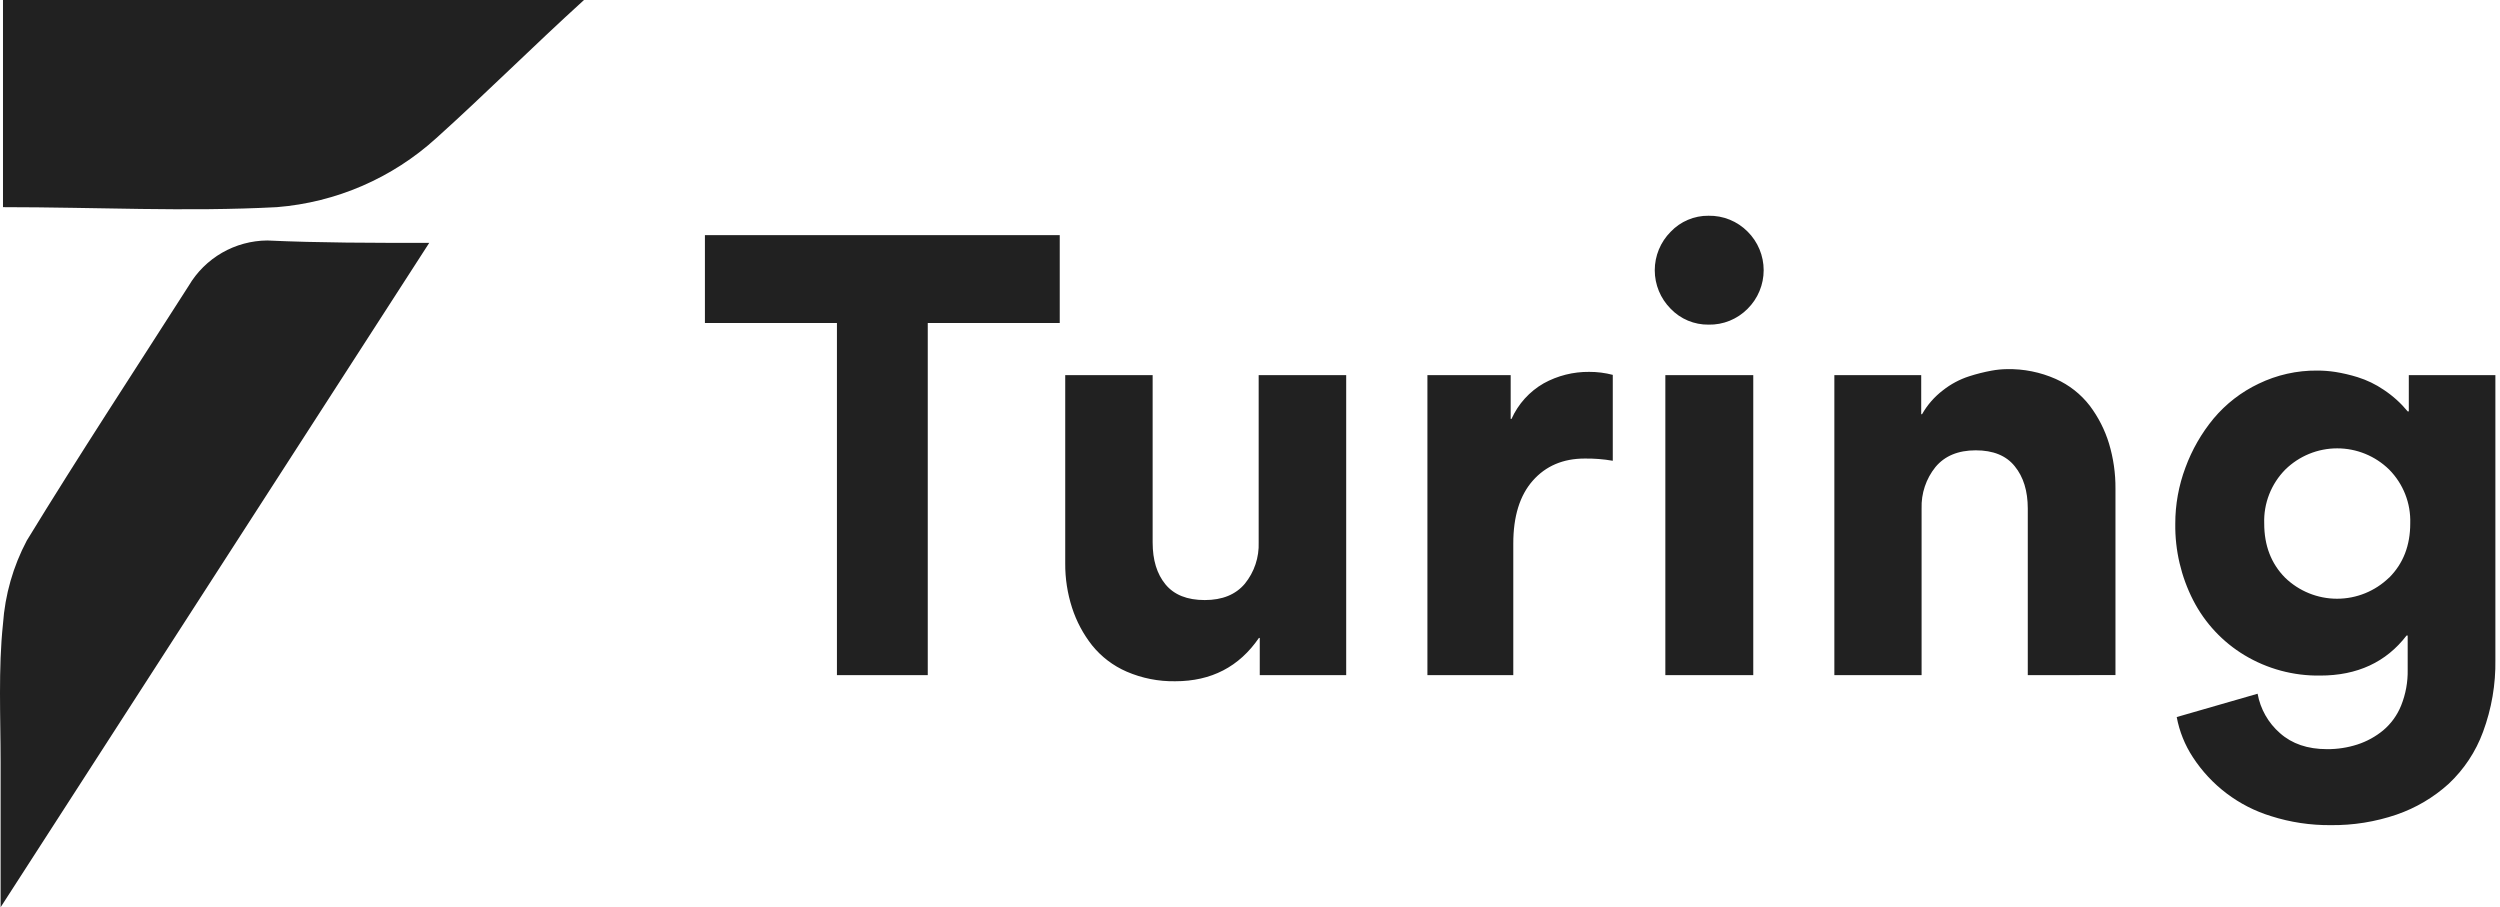 <svg width="124" height="45" viewBox="0 0 124 45" fill="none" xmlns="http://www.w3.org/2000/svg"><path fill-rule="evenodd" clip-rule="evenodd" d="M46.015 16.022H52.563V11.662H34.964V16.022H41.512V33.488H46.017V16.022H46.015ZM52.835 18.607V27.944C52.83 28.692 52.945 29.436 53.175 30.148C53.393 30.822 53.729 31.451 54.167 32.008C54.625 32.576 55.214 33.024 55.884 33.314C56.644 33.642 57.465 33.804 58.292 33.79C60.078 33.79 61.462 33.073 62.444 31.64H62.484V33.488H66.771V18.607H62.43V26.895C62.458 27.642 62.215 28.373 61.744 28.953C61.289 29.492 60.628 29.763 59.756 29.763C58.884 29.763 58.237 29.505 57.809 28.987C57.382 28.469 57.171 27.776 57.171 26.904V18.607H52.835ZM78.823 18.445C78.036 18.437 77.26 18.632 76.57 19.012C75.863 19.417 75.303 20.036 74.97 20.78H74.93V18.607H70.8V33.488H75.059V26.963C75.059 25.612 75.381 24.572 76.026 23.841C76.67 23.111 77.527 22.745 78.598 22.744C79.066 22.737 79.533 22.774 79.994 22.854V18.593C79.612 18.493 79.218 18.443 78.823 18.445ZM84.743 16.102C85.103 16.11 85.46 16.044 85.794 15.908C86.127 15.772 86.43 15.57 86.683 15.314C86.935 15.063 87.135 14.765 87.271 14.437C87.408 14.109 87.478 13.757 87.478 13.402C87.478 13.046 87.408 12.694 87.271 12.366C87.135 12.037 86.935 11.74 86.683 11.489C86.43 11.233 86.127 11.031 85.794 10.896C85.46 10.76 85.103 10.694 84.743 10.701C84.392 10.697 84.044 10.766 83.721 10.903C83.398 11.04 83.106 11.242 82.865 11.496C82.36 12.003 82.076 12.689 82.076 13.405C82.076 14.12 82.36 14.807 82.865 15.314C83.107 15.567 83.399 15.767 83.722 15.903C84.045 16.038 84.393 16.106 84.743 16.102ZM86.962 18.607V33.488H82.601V18.607H86.962ZM104.927 33.483V24.229C104.932 23.475 104.824 22.725 104.608 22.003C104.402 21.326 104.079 20.69 103.653 20.124C103.21 19.549 102.63 19.093 101.967 18.797C101.203 18.458 100.373 18.291 99.537 18.309C99.284 18.313 99.031 18.338 98.782 18.384C98.407 18.453 98.037 18.546 97.674 18.663C97.201 18.815 96.758 19.051 96.368 19.36C95.947 19.681 95.595 20.084 95.334 20.545H95.292V18.607H90.984V33.488H95.311V25.223C95.287 24.477 95.53 23.747 95.998 23.166C96.457 22.614 97.122 22.337 97.992 22.336C98.862 22.335 99.508 22.598 99.931 23.126C100.362 23.653 100.577 24.351 100.578 25.219V33.488L104.927 33.483ZM119.477 18.607V20.407H119.423C119.081 19.992 118.68 19.63 118.231 19.333C117.832 19.061 117.394 18.85 116.932 18.706C116.571 18.594 116.203 18.508 115.83 18.448C115.532 18.403 115.232 18.38 114.931 18.38C113.925 18.371 112.931 18.595 112.026 19.033C111.166 19.442 110.405 20.032 109.793 20.761C109.194 21.486 108.722 22.308 108.398 23.191C108.063 24.083 107.892 25.028 107.894 25.981C107.877 27.301 108.183 28.604 108.785 29.779C109.364 30.904 110.245 31.847 111.33 32.499C112.461 33.179 113.76 33.528 115.08 33.508C116.921 33.508 118.351 32.845 119.367 31.521H119.421V33.221C119.433 33.829 119.322 34.433 119.095 34.997C118.903 35.474 118.597 35.897 118.203 36.228C117.826 36.538 117.394 36.775 116.93 36.926C116.442 37.084 115.932 37.162 115.42 37.158C114.459 37.158 113.681 36.893 113.086 36.363C112.505 35.857 112.114 35.168 111.977 34.409L107.965 35.566C108.098 36.277 108.37 36.955 108.767 37.559C109.676 38.956 111.047 39.99 112.639 40.479C113.598 40.785 114.599 40.936 115.605 40.927C116.715 40.94 117.82 40.763 118.871 40.404C119.825 40.075 120.703 39.557 121.451 38.88C122.214 38.165 122.799 37.282 123.159 36.3C123.583 35.155 123.791 33.942 123.771 32.721V18.607H119.477ZM118.496 28.652C117.805 29.322 116.88 29.697 115.918 29.697C114.955 29.697 114.03 29.322 113.339 28.652C112.649 27.954 112.305 27.058 112.305 25.964C112.288 25.471 112.372 24.979 112.552 24.519C112.732 24.059 113.004 23.641 113.351 23.29C114.039 22.616 114.963 22.238 115.926 22.238C116.889 22.238 117.814 22.616 118.502 23.29C118.848 23.64 119.12 24.057 119.3 24.516C119.48 24.974 119.564 25.465 119.548 25.957C119.549 27.055 119.201 27.953 118.502 28.652H118.496Z" fill="#212121"></path><path d="M21.29 12.047L0.03 45V37.795C0.03 35.552 -0.089 33.188 0.148 30.945C0.249 29.5 0.651 28.092 1.329 26.812C3.928 22.559 6.644 18.426 9.361 14.173C9.761 13.494 10.33 12.931 11.012 12.537C11.695 12.144 12.468 11.934 13.256 11.928C15.856 12.047 18.455 12.047 21.29 12.047Z" fill="#212121"></path><path d="M28.966 0C26.369 2.362 24.005 4.725 21.64 6.851C19.455 8.836 16.673 10.04 13.73 10.275C9.242 10.512 4.755 10.275 0.148 10.275V0H28.966Z" fill="#212121"></path></svg>